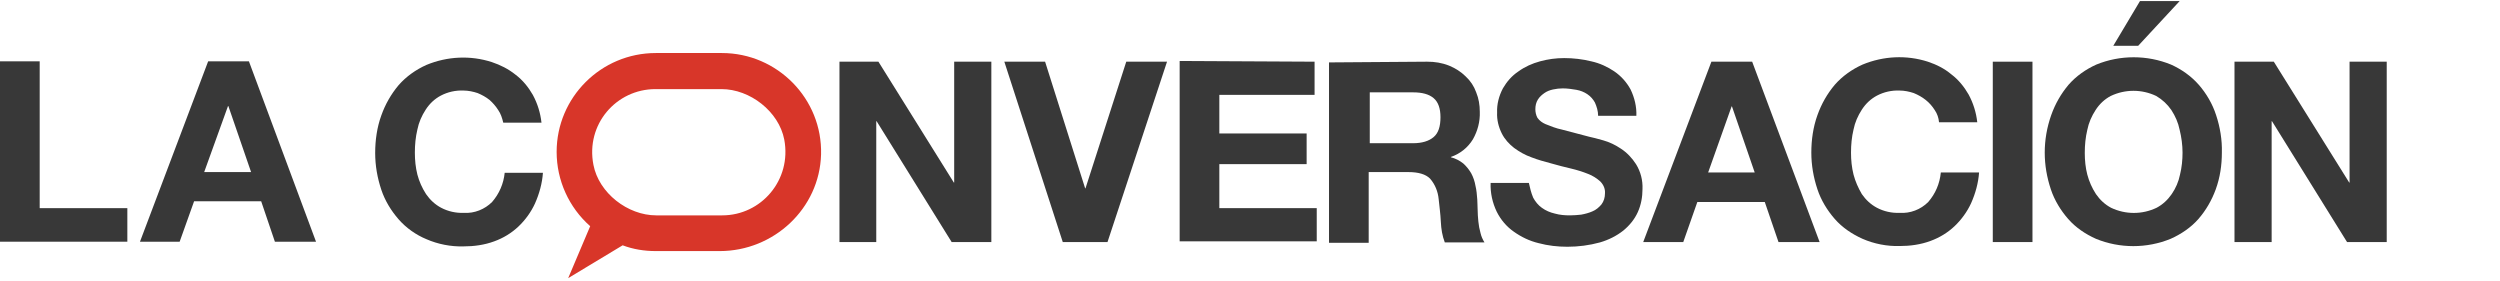 <?xml version="1.0" encoding="UTF-8"?>
<svg width="693px" height="78px" viewBox="0 0 693 78" version="1.1" xmlns="http://www.w3.org/2000/svg" xmlns:xlink="http://www.w3.org/1999/xlink">
    <!-- Generator: Sketch 55 (78076) - https://sketchapp.com -->
    <title>logo-es</title>
    <desc>Created with Sketch.</desc>
    <g id="logo-es" stroke="none" stroke-width="1" fill="none" fill-rule="evenodd">
        <g id="TC_Horizontal-ESP">
            <path d="M200.1,14.7 L181.8,14.7 C166.6,14.7 154.3,27 154.3,42.1 C154.3,50 157.7,57.5 163.6,62.7 L157.5,77.1 L172.6,68 C175.5,69.1 178.6,69.6 181.8,69.6 L199.5,69.6 C214.5,69.6 227.2,57.8 227.6,42.8 C228,27.4 215.5,14.7 200.1,14.7 L200.1,14.7 Z M200.2,59.7 L181.9,59.7 C174,59.7 166,53.5 164.5,45.7 C162.3,34.5 170.8,24.7 181.7,24.7 L200,24.7 C207.9,24.7 215.9,30.9 217.4,38.7 C219.5,49.9 211,59.7 200.2,59.7 L200.2,59.7 Z" id="Shape" fill="#D83629"></path>
            <path d="M138.1,30.5 C137.4,29.4 136.6,28.5 135.7,27.7 C134.7,26.9 133.6,26.3 132.4,25.8 C131.2,25.4 129.8,25.1 128.5,25.1 C126.3,25 124.1,25.5 122.2,26.5 C120.5,27.4 119.1,28.7 118,30.4 C116.9,32.1 116.1,33.9 115.7,35.9 C115.2,38 115,40.1 115,42.3 C115,44.4 115.2,46.4 115.7,48.4 C116.2,50.3 117,52.1 118.1,53.8 C119.2,55.4 120.6,56.7 122.3,57.6 C124.2,58.6 126.4,59.1 128.6,59 C131.5,59.2 134.4,58 136.4,56 C138.4,53.7 139.6,50.9 139.9,47.9 L150.5,47.9 C150.3,50.8 149.5,53.7 148.3,56.4 C147.2,58.8 145.6,61 143.7,62.8 C141.8,64.6 139.5,66 137,66.9 C134.3,67.9 131.4,68.3 128.5,68.3 C125,68.4 121.4,67.7 118.2,66.3 C115.3,65.1 112.6,63.2 110.5,60.8 C108.4,58.4 106.7,55.6 105.7,52.6 C104.6,49.3 104,45.9 104,42.4 C104,38.9 104.5,35.3 105.7,32 C106.8,28.9 108.4,26.1 110.5,23.6 C112.6,21.2 115.3,19.3 118.2,18 C124,15.6 130.4,15.3 136.3,17.2 C138.7,18 140.9,19.1 142.9,20.7 C144.9,22.2 146.5,24.2 147.7,26.3 C149,28.7 149.8,31.3 150.1,34 L139.5,34 C139.2,32.7 138.8,31.5 138.1,30.5 Z" id="Path" fill="#383838" fill-rule="nonzero"></path>
            <path d="M536.3,30.5 C535.6,29.4 534.8,28.5 533.8,27.7 C532.8,26.9 531.7,26.3 530.5,25.8 C529.3,25.4 527.9,25.1 526.6,25.1 C524.4,25 522.2,25.5 520.3,26.5 C518.6,27.4 517.2,28.7 516.1,30.4 C515,32.1 514.2,33.9 513.8,35.9 C513.3,38 513.1,40.1 513.1,42.3 C513.1,44.4 513.3,46.4 513.8,48.4 C514.3,50.3 515.1,52.1 516.1,53.8 C517.2,55.4 518.6,56.7 520.3,57.6 C522.2,58.6 524.4,59.1 526.6,59 C529.5,59.2 532.4,58.1 534.5,56 C536.5,53.7 537.7,50.9 538,47.8 L548.6,47.8 C548.4,50.7 547.6,53.6 546.4,56.3 C545.3,58.7 543.7,60.9 541.8,62.7 C539.9,64.5 537.6,65.9 535.1,66.8 C532.4,67.8 529.5,68.2 526.6,68.2 C523.1,68.3 519.5,67.6 516.3,66.2 C513.4,64.9 510.7,63.1 508.6,60.7 C506.5,58.3 504.8,55.5 503.8,52.5 C502.7,49.2 502.1,45.8 502.1,42.3 C502.1,38.8 502.6,35.2 503.8,31.9 C504.9,28.8 506.5,26 508.6,23.5 C510.7,21.1 513.4,19.2 516.3,17.9 C522.1,15.5 528.5,15.2 534.4,17.1 C536.8,17.9 539,19 540.9,20.6 C542.9,22.1 544.5,24.1 545.7,26.2 C547,28.6 547.8,31.2 548.1,33.9 L537.5,33.9 C537.4,32.7 537,31.5 536.3,30.5 Z" id="Path" fill="#383838" fill-rule="nonzero"></path>
            <polygon id="Path" fill="#383838" fill-rule="nonzero" points="243.5 17.1 264.4 50.6 264.5 50.6 264.5 17.1 274.8 17.1 274.8 67.1 263.8 67.1 243 33.6 242.9 33.6 242.9 67.1 232.7 67.1 232.7 17.1"></polygon>
            <polygon id="Path" fill="#383838" fill-rule="nonzero" points="294.6 67.1 278.4 17.1 289.7 17.1 300.8 52.2 300.9 52.2 312.2 17.1 323.5 17.1 307 67.1"></polygon>
            <polygon id="Path" fill="#383838" fill-rule="nonzero" points="364.4 17.1 364.4 26.3 338 26.3 338 37 362.2 37 362.2 45.5 338 45.5 338 57.7 365 57.7 365 66.9 327 66.9 327 16.9"></polygon>
            <path d="M395.6,17.1 C397.7,17.1 399.7,17.4 401.7,18.2 C403.4,18.9 405,19.9 406.3,21.2 C407.6,22.4 408.6,23.9 409.2,25.6 C409.9,27.3 410.2,29.1 410.2,31 C410.3,33.7 409.6,36.3 408.3,38.6 C406.9,40.9 404.8,42.6 402.2,43.5 L402.2,43.6 C403.4,43.9 404.6,44.5 405.6,45.3 C406.5,46.1 407.2,47 407.8,48 C408.4,49.1 408.8,50.3 409,51.5 C409.3,52.7 409.4,54 409.5,55.3 C409.5,56.1 409.6,57 409.6,58.1 C409.6,59.2 409.7,60.3 409.8,61.4 C409.9,62.5 410.1,63.5 410.4,64.6 C410.6,65.5 411,66.4 411.5,67.2 L400.5,67.2 C399.8,65.4 399.5,63.5 399.4,61.5 C399.3,59.3 399,57.2 398.8,55.2 C398.6,53.1 397.8,51.1 396.4,49.5 C395.2,48.3 393.2,47.7 390.4,47.7 L379.4,47.7 L379.4,67.3 L368.4,67.3 L368.4,17.3 L395.6,17.1 Z M391.7,39.7 C394.2,39.7 396.1,39.1 397.4,38 C398.7,36.9 399.3,35.1 399.3,32.5 C399.3,30.1 398.7,28.3 397.4,27.2 C396.1,26.1 394.2,25.6 391.7,25.6 L379.7,25.6 L379.7,39.7 L391.7,39.7 Z" id="Shape" fill="#383838" fill-rule="nonzero"></path>
            <path d="M425,54.8 C425.6,55.9 426.4,56.9 427.4,57.6 C428.5,58.4 429.7,58.9 431,59.2 C432.4,59.6 433.8,59.7 435.2,59.7 C436.3,59.7 437.3,59.6 438.3,59.5 C439.4,59.3 440.5,59 441.4,58.6 C442.4,58.2 443.2,57.5 443.9,56.7 C444.6,55.8 444.9,54.7 444.9,53.6 C445,52.4 444.5,51.2 443.6,50.3 C442.6,49.4 441.5,48.7 440.2,48.2 C438.7,47.6 437.1,47.1 435.4,46.7 C433.6,46.3 431.8,45.8 430,45.3 C428.1,44.8 426.3,44.3 424.5,43.6 C422.8,43 421.2,42.1 419.7,41 C418.3,39.9 417.1,38.6 416.3,37 C415.4,35.2 414.9,33.2 415,31.2 C414.9,28.9 415.5,26.6 416.6,24.5 C417.7,22.6 419.1,21 420.9,19.8 C422.7,18.5 424.7,17.6 426.9,17 C429.1,16.4 431.3,16.1 433.6,16.1 C436.1,16.1 438.7,16.4 441.1,17 C443.4,17.5 445.6,18.5 447.5,19.8 C449.4,21.1 450.9,22.8 452,24.8 C453.1,27.1 453.7,29.6 453.6,32.1 L443,32.1 C443,30.8 442.6,29.5 442.1,28.4 C441.6,27.5 440.9,26.7 440,26.1 C439.1,25.5 438.1,25.1 437,24.9 C435.8,24.7 434.5,24.5 433.2,24.5 C432.3,24.5 431.4,24.6 430.5,24.8 C429.6,25 428.8,25.3 428.1,25.8 C427.4,26.3 426.8,26.8 426.3,27.6 C425.8,28.4 425.6,29.3 425.6,30.3 C425.6,31.1 425.8,32 426.2,32.7 C426.8,33.5 427.5,34 428.4,34.4 C429.9,35 431.4,35.6 432.9,35.9 C434.8,36.4 437.4,37.1 440.5,37.9 C441.4,38.1 442.7,38.4 444.4,38.9 C446.2,39.4 447.8,40.2 449.3,41.2 C451,42.3 452.4,43.8 453.5,45.5 C454.8,47.6 455.4,50 455.3,52.4 C455.3,54.6 454.9,56.8 454,58.8 C453.1,60.8 451.7,62.5 450,63.9 C448.1,65.4 445.9,66.5 443.5,67.2 C440.6,68 437.5,68.4 434.5,68.4 C431.8,68.4 429.1,68.1 426.5,67.4 C424,66.8 421.7,65.7 419.6,64.2 C417.6,62.8 416,60.9 414.9,58.7 C413.7,56.2 413.1,53.5 413.2,50.7 L423.8,50.7 C424.1,52 424.4,53.4 425,54.8 Z" id="Path" fill="#383838" fill-rule="nonzero"></path>
            <path d="M485.7,17.1 L504.4,67.1 L493,67.1 L489.2,56 L470.5,56 L466.6,67.1 L455.5,67.1 L474.4,17.1 L485.7,17.1 Z M486.4,47.8 L480.1,29.5 L480,29.5 L473.5,47.8 L486.4,47.8 Z" id="Shape" fill="#383838" fill-rule="nonzero"></path>
            <polygon id="Path" fill="#383838" fill-rule="nonzero" points="563.4 17.1 563.4 67.1 552.4 67.1 552.4 17.1"></polygon>
            <polygon id="Path" fill="#383838" fill-rule="nonzero" points="630.3 17.1 651.2 50.6 651.3 50.6 651.3 17.1 661.6 17.1 661.6 67.1 650.6 67.1 629.8 33.6 629.7 33.6 629.7 67.1 619.4 67.1 619.4 17.1"></polygon>
            <polygon id="Path" fill="#383838" fill-rule="nonzero" points="11 17 11 57.7 35.3 57.7 35.3 67 0 67 0 17"></polygon>
            <path d="M69,17 L87.6,67 L76.2,67 L72.4,55.8 L53.8,55.8 L49.8,67 L38.8,67 L57.7,17 L69,17 Z M69.6,47.7 L63.3,29.4 L63.2,29.4 L56.6,47.7 L69.6,47.7 Z" id="Shape" fill="#383838" fill-rule="nonzero"></path>
            <path d="M568.6,31.9 C569.7,28.8 571.3,26 573.4,23.5 C575.5,21.1 578.2,19.2 581.1,17.9 C587.7,15.2 595.2,15.2 601.8,17.9 C604.7,19.2 607.4,21.1 609.5,23.5 C611.6,25.9 613.3,28.8 614.3,31.9 C615.4,35.2 616,38.8 615.9,42.3 C615.9,45.8 615.4,49.2 614.2,52.5 C613.1,55.5 611.5,58.3 609.4,60.7 C607.3,63.1 604.6,64.9 601.7,66.2 C595.1,68.9 587.6,68.9 581,66.2 C578.1,64.9 575.4,63.1 573.3,60.7 C571.2,58.3 569.5,55.5 568.5,52.5 C567.4,49.2 566.8,45.8 566.8,42.3 C566.8,38.8 567.4,35.3 568.6,31.9 Z M578.6,48.4 C579.1,50.3 579.9,52.1 581,53.8 C582.1,55.4 583.5,56.7 585.2,57.6 C589.2,59.5 593.8,59.5 597.8,57.6 C599.5,56.7 600.9,55.4 602,53.8 C603.1,52.2 603.9,50.4 604.3,48.4 C604.8,46.4 605,44.3 605,42.3 C605,40.2 604.7,38 604.2,36 C603.8,34 603,32.2 601.9,30.5 C600.8,28.9 599.4,27.6 597.7,26.6 C593.7,24.7 589.1,24.7 585.1,26.6 C583.4,27.5 582,28.8 580.9,30.5 C579.8,32.2 579,34 578.6,36 C578.1,38.1 577.9,40.2 577.9,42.4 C577.9,44.4 578.1,46.5 578.6,48.4 L578.6,48.4 Z M593.2,0.3 L585.8,12.7 L592.7,12.7 L604.2,0.3 L593.2,0.3 Z" id="Shape" fill="#383838" fill-rule="nonzero"></path>
        </g>
    </g>
</svg>